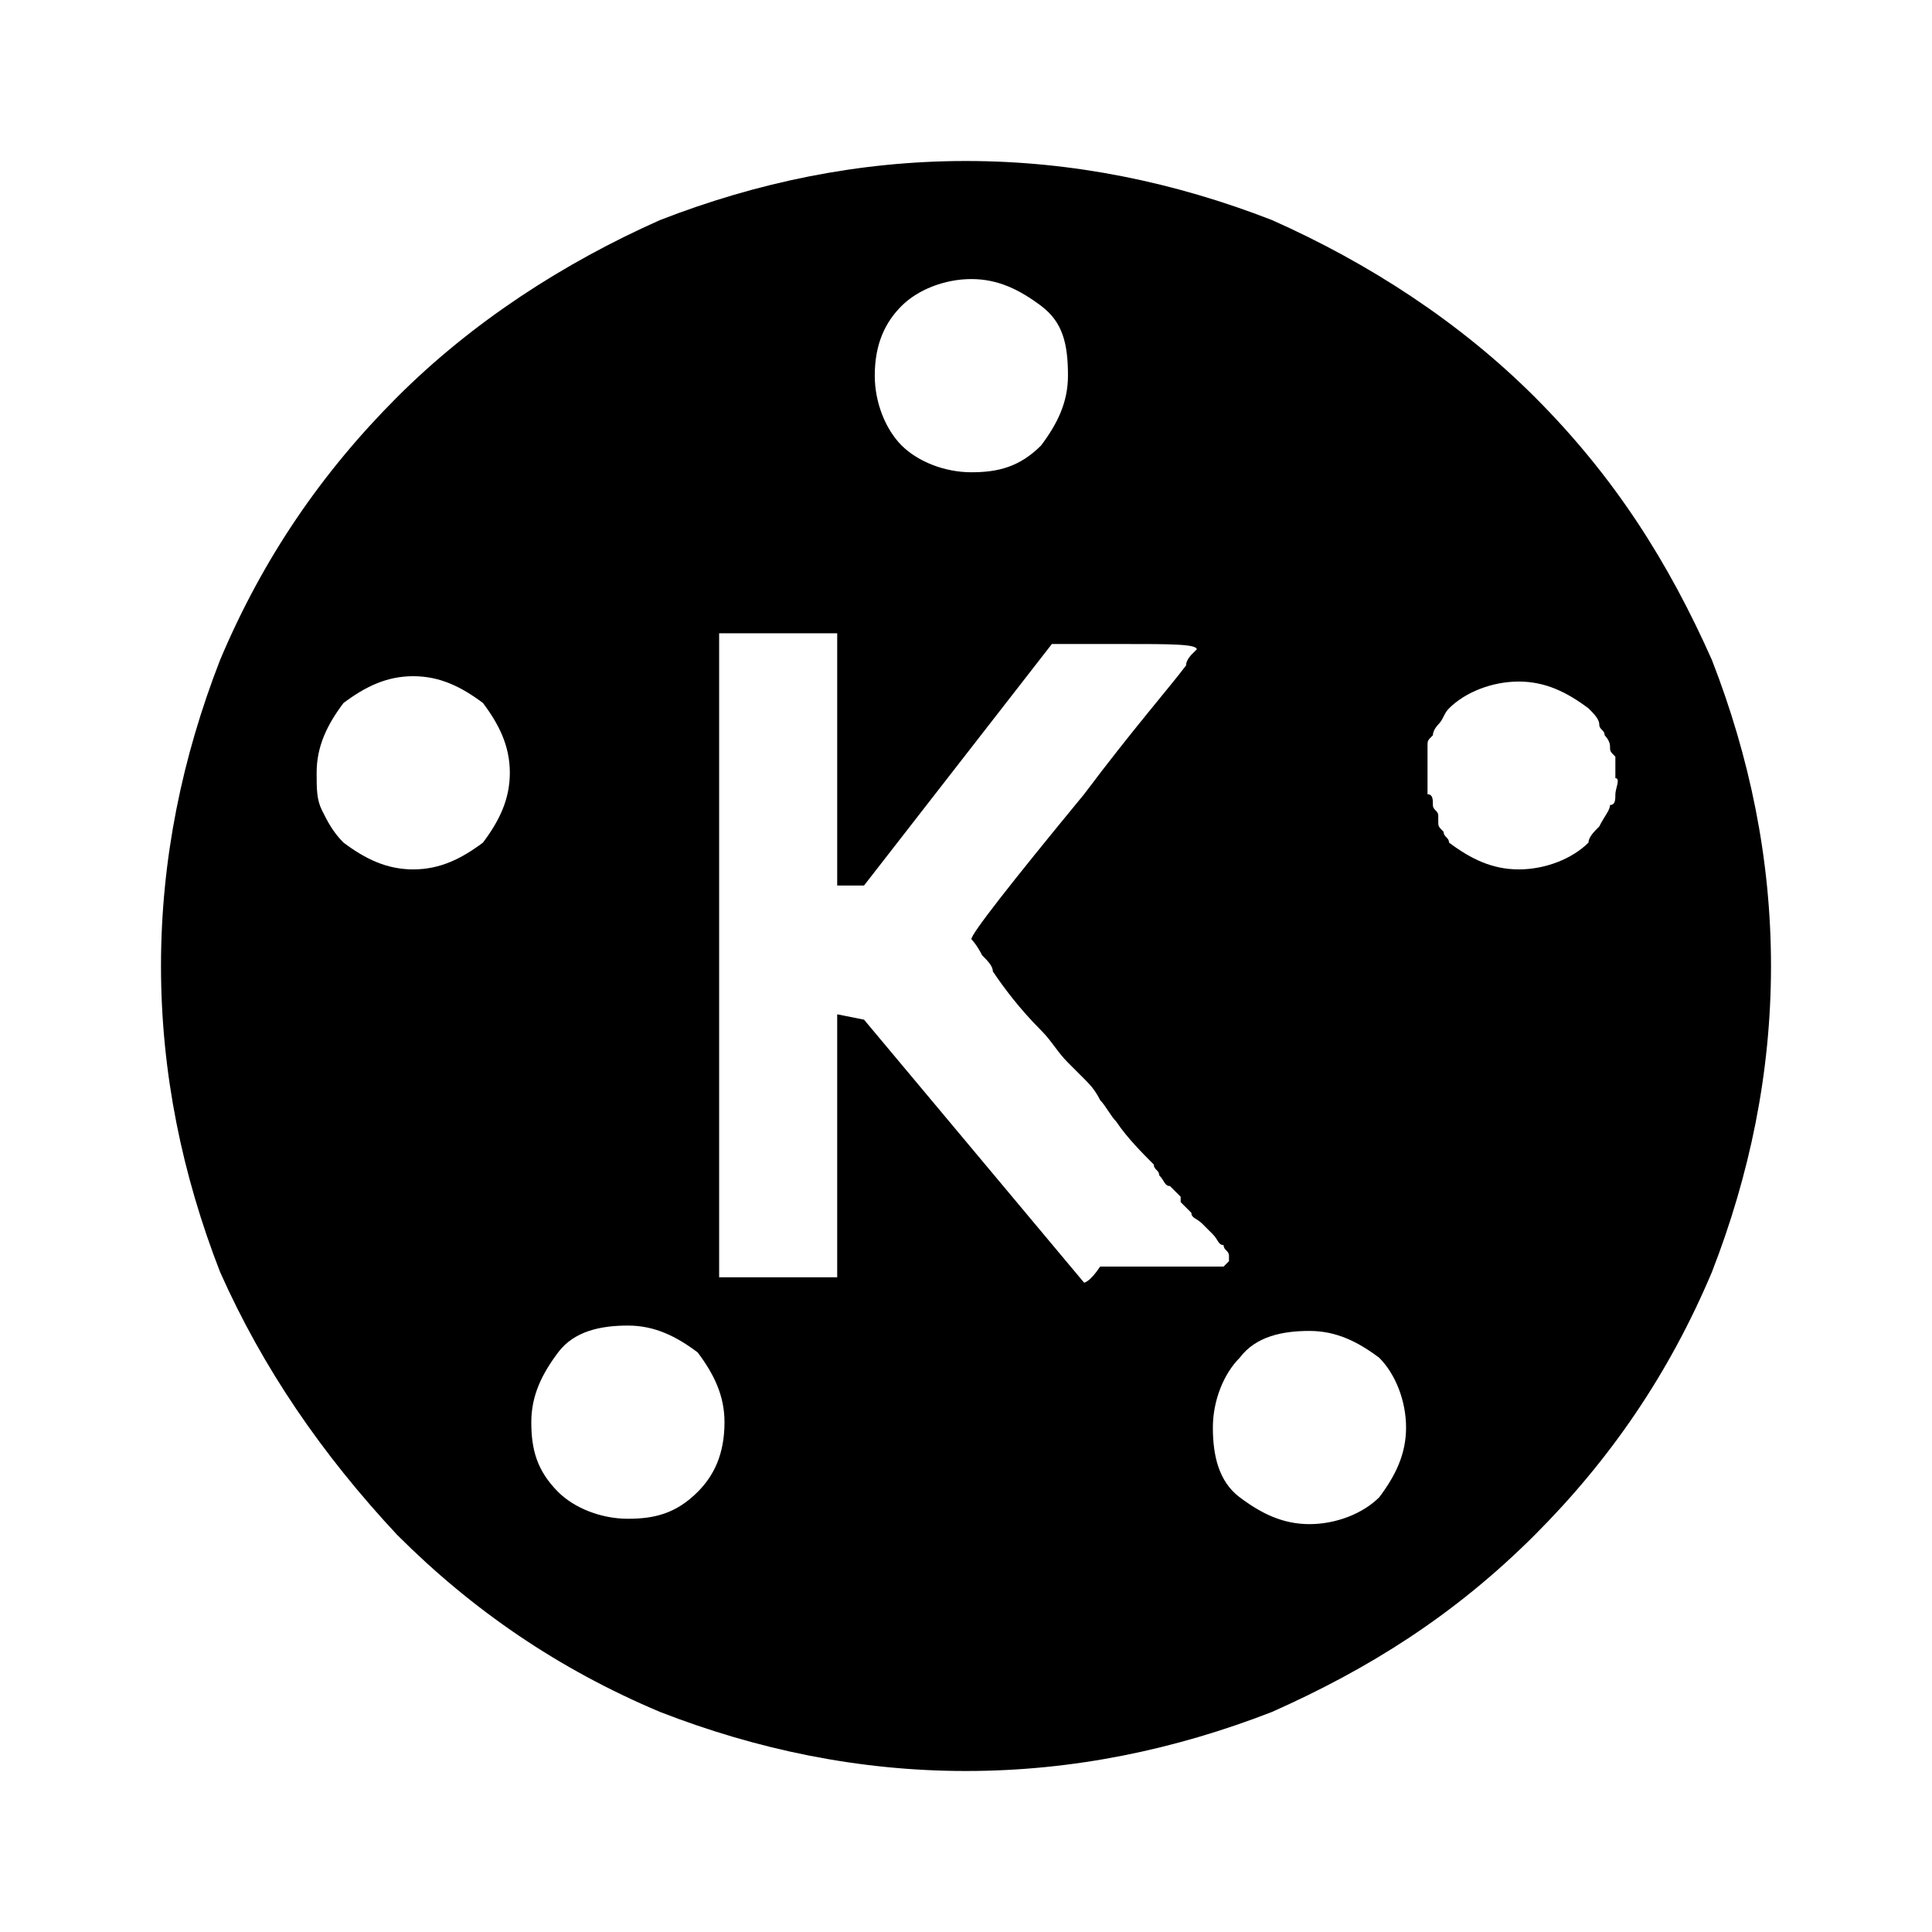 <?xml version="1.0" encoding="utf-8" standalone="no"?><svg xmlns:android="http://schemas.android.com/apk/res/android" height="36.0" width="36.0" xmlns="http://www.w3.org/2000/svg">
    <path d="M31.9,12.3c-0.8-1.8-1.8-3.4-3.3-4.9c-1.4-1.4-3.1-2.5-4.9-3.3C21.9,3.4,20,3,18,3s-3.9,0.4-5.7,1.1C10.5,4.9,8.8,6,7.4,7.4 c-1.4,1.4-2.5,3-3.3,4.9C3.4,14.1,3,16,3,18c0,2,0.4,3.9,1.1,5.7c0.8,1.8,1.9,3.4,3.3,4.9c1.4,1.4,3,2.5,4.9,3.3 C14.1,32.6,16,33,18,33c2,0,3.9-0.4,5.7-1.1c1.8-0.8,3.4-1.8,4.9-3.3c1.4-1.4,2.5-3,3.3-4.9C32.6,21.9,33,20,33,18 S32.6,14.1,31.9,12.3z M16.8,5.7c0.3-0.3,0.8-0.5,1.3-0.5c0.5,0,0.9,0.2,1.3,0.5C19.8,6,19.9,6.4,19.9,7c0,0.5-0.2,0.9-0.5,1.3 c-0.4,0.4-0.8,0.5-1.3,0.5c-0.5,0-1-0.2-1.3-0.5c-0.3-0.3-0.5-0.8-0.5-1.3C16.3,6.4,16.5,6,16.8,5.7z M9,15.7 c-0.4,0.3-0.8,0.5-1.3,0.5c-0.5,0-0.9-0.2-1.3-0.5c-0.2-0.2-0.3-0.4-0.4-0.6c-0.1-0.2-0.1-0.4-0.1-0.7c0-0.5,0.2-0.9,0.5-1.3 c0.4-0.3,0.8-0.5,1.3-0.5c0.5,0,0.9,0.2,1.3,0.5c0.3,0.4,0.5,0.8,0.5,1.3C9.5,14.9,9.3,15.3,9,15.7z M13,27.8 c-0.4,0.4-0.8,0.5-1.3,0.5c-0.5,0-1-0.2-1.3-0.5c-0.4-0.4-0.5-0.8-0.5-1.3c0-0.5,0.2-0.9,0.5-1.3c0.3-0.4,0.8-0.5,1.3-0.5 c0.5,0,0.9,0.2,1.3,0.5c0.3,0.4,0.5,0.8,0.5,1.3C13.5,27.1,13.3,27.5,13,27.8z M20.2,23.9L20.2,23.9L16.1,19l-0.5-0.1 c0,2.5,0,4,0,4.7c0,0.1,0,0.2,0,0.2v0c0,0,0,0,0,0c0,0,0,0,0,0s0,0,0,0c0,0-0.1,0-0.3,0c-0.2,0-0.5,0-0.8,0c-0.7,0-1.1,0-1.1,0 c0,0,0-2,0-6c0-4,0-5.9,0-6h0c0.1,0,0.4,0,1.1,0c0.7,0,1.1,0,1.1,0c0,0,0,0,0,0.1c0,0,0,0.1,0,0.2c0,0.1,0,0.2,0,0.4 c0,0.7,0,2.1,0,4v0h0.5l0,0l3.5-4.5c0,0,0.5,0,1.3,0c0.9,0,1.4,0,1.4,0.1c0,0,0,0-0.1,0.1c0,0-0.1,0.1-0.1,0.2 c-0.3,0.4-1,1.2-1.9,2.4c-1.4,1.7-2.1,2.6-2.1,2.7c0,0,0,0,0,0c0,0,0.1,0.1,0.2,0.3c0,0,0,0,0,0c0.1,0.1,0.2,0.2,0.2,0.3 c0.2,0.3,0.5,0.7,0.9,1.1c0.2,0.2,0.3,0.4,0.5,0.6v0c0.1,0.1,0.2,0.2,0.3,0.3c0.1,0.1,0.2,0.2,0.3,0.4c0.1,0.1,0.2,0.3,0.3,0.4 c0.2,0.3,0.5,0.6,0.7,0.8c0,0,0,0,0,0c0,0.1,0.1,0.1,0.1,0.2c0.1,0.1,0.1,0.2,0.2,0.2c0.1,0.1,0.1,0.1,0.2,0.2c0,0,0,0,0,0 c0,0,0,0,0,0c0,0,0,0,0,0.1c0.1,0.1,0.1,0.1,0.2,0.2h0c0,0,0,0,0,0c0,0.1,0.1,0.1,0.2,0.2c0.1,0.1,0.1,0.1,0.2,0.2v0 c0.1,0.1,0.1,0.2,0.2,0.2c0,0.1,0.1,0.1,0.1,0.2c0,0,0,0,0,0c0,0,0,0,0,0c0,0,0,0.1,0,0.1c0,0,0,0,0,0c0,0-0.1,0.1-0.1,0.1 c-1.2,0-2,0-2.3,0C20.3,23.9,20.2,23.9,20.2,23.9z M25.7,27.9c-0.3,0.3-0.8,0.5-1.3,0.5s-0.9-0.2-1.3-0.5c-0.4-0.3-0.5-0.8-0.5-1.3 c0-0.5,0.2-1,0.5-1.3c0.3-0.4,0.8-0.5,1.3-0.5s0.9,0.2,1.3,0.5c0.3,0.3,0.5,0.8,0.5,1.3C26.2,27.1,26,27.5,25.7,27.9z M30.1,14.8 c0,0.1,0,0.2-0.1,0.2c0,0.1-0.1,0.2-0.2,0.4c-0.1,0.1-0.2,0.2-0.2,0.3c-0.3,0.3-0.8,0.5-1.3,0.5s-0.9-0.2-1.3-0.5h0 c0-0.1-0.1-0.1-0.1-0.2c0,0,0,0,0,0c-0.1-0.1-0.1-0.1-0.1-0.2c0,0,0-0.1,0-0.1c0-0.1-0.1-0.1-0.1-0.2c0-0.1,0-0.2-0.1-0.2 c0-0.1,0-0.2,0-0.3c0-0.1,0-0.2,0-0.3c0,0,0-0.1,0-0.1c0-0.1,0-0.1,0-0.2c0-0.1,0-0.1,0.1-0.2c0-0.1,0.1-0.2,0.1-0.2 c0.1-0.1,0.1-0.2,0.2-0.3h0c0.3-0.3,0.8-0.5,1.3-0.5c0.5,0,0.9,0.2,1.3,0.5c0.1,0.1,0.2,0.2,0.2,0.3c0,0.1,0.1,0.1,0.1,0.2 c0,0,0.1,0.1,0.1,0.2c0,0.1,0,0.1,0.1,0.2c0,0,0,0.1,0,0.1c0,0.1,0,0.2,0,0.3C30.2,14.5,30.1,14.7,30.1,14.8z" fill="#000000" fill-opacity="1.0"/>
</svg>